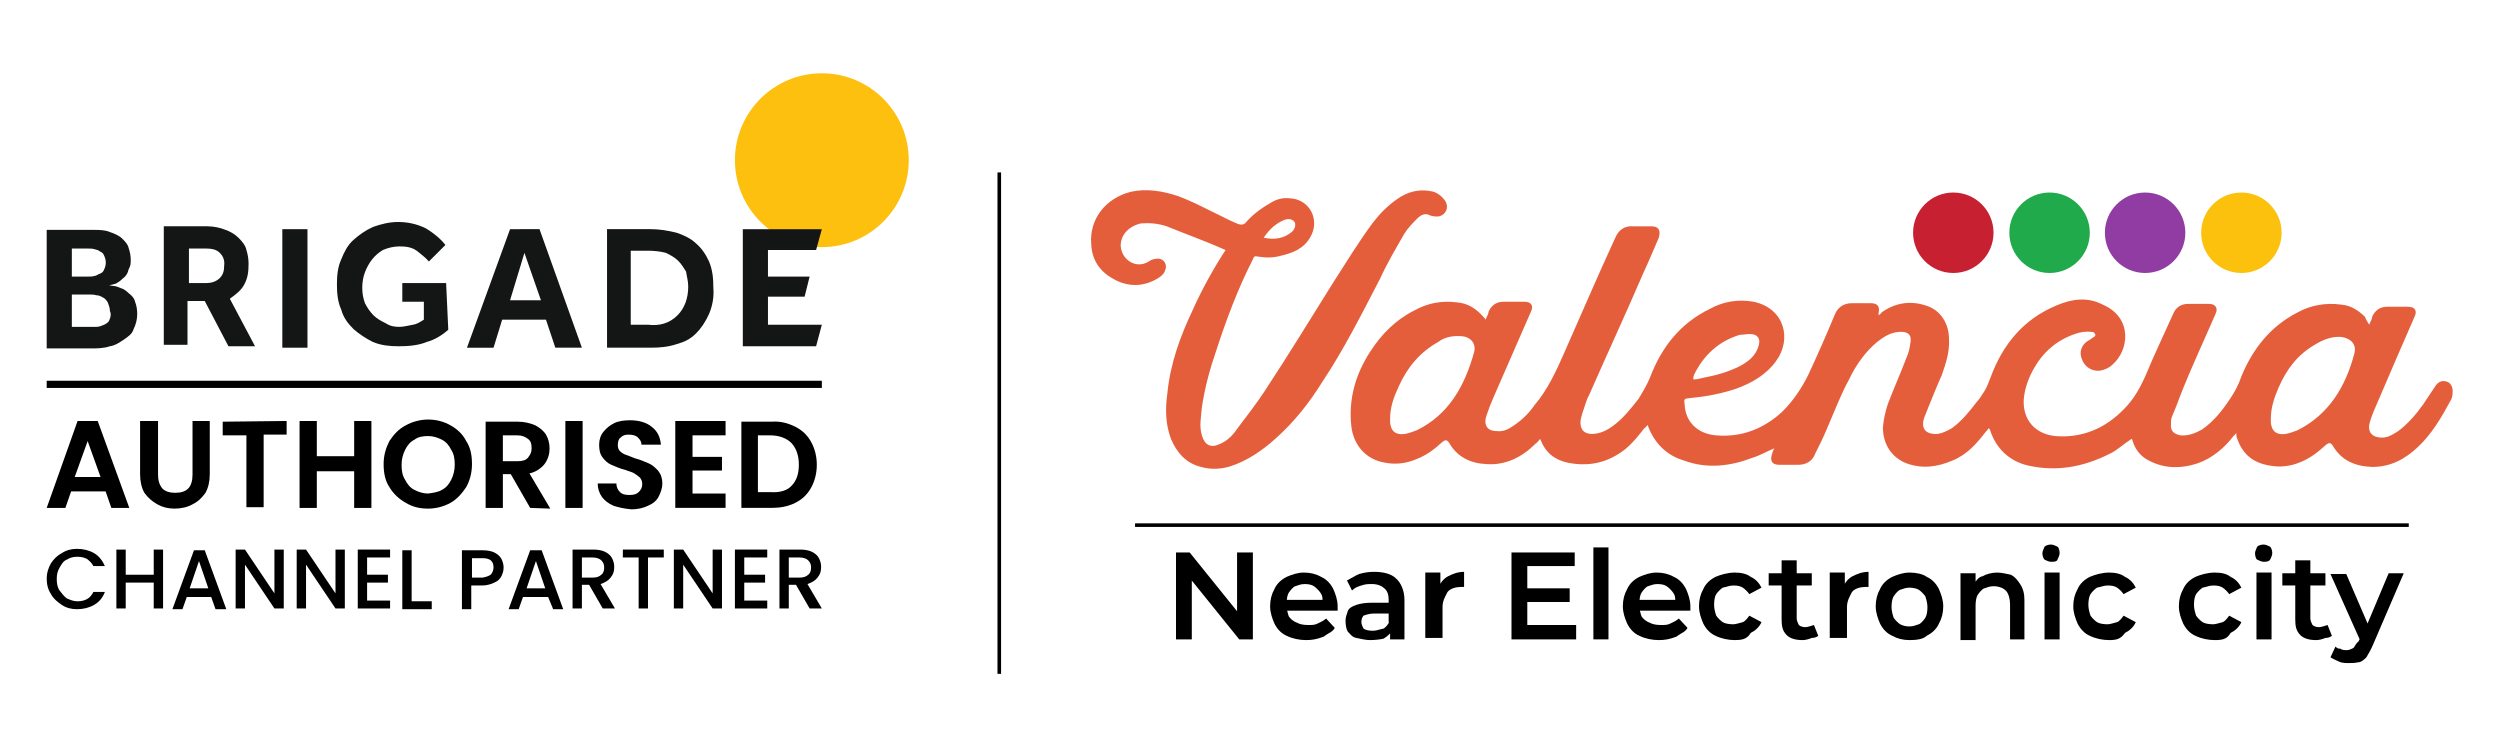 <?xml version="1.0" encoding="utf-8"?>
<!-- Generator: Adobe Illustrator 25.4.1, SVG Export Plug-In . SVG Version: 6.00 Build 0)  -->
<svg version="1.1" id="Layer_1" xmlns="http://www.w3.org/2000/svg" xmlns:xlink="http://www.w3.org/1999/xlink" x="0px" y="0px"
	 viewBox="0 0 348 104" style="enable-background:new 0 0 348 104;" xml:space="preserve">
<style type="text/css">
	.st0{fill:#FCC10D;}
	.st1{fill:#121B21;}
	.st2{fill:#FEFEFE;}
	.st3{fill:#FEC00E;}
	.st4{fill:#141515;}
	.st5{fill:none;stroke:#000000;stroke-miterlimit:10;}
	.st6{fill:none;stroke:#000000;stroke-width:0.5;stroke-miterlimit:10;}
	.st7{fill:#C72031;}
	.st8{fill:#20AA4B;}
	.st9{fill:#903CA3;}
	.st10{fill:#E45E3C;}
</style>
<g>
	<g>
		<g>
			<circle class="st3" cx="114.4" cy="22.3" r="12.1"/>
			<g>
				<path class="st4" d="M15.2,44.6c-0.1,0.3-0.5,0.5-0.7,0.6c-0.3,0.1-0.6,0.3-1.1,0.3H10V41h2.5c0.3,0,0.6,0,0.9,0.1
					c0.3,0,0.6,0.1,0.9,0.3c0.3,0.1,0.6,0.5,0.7,0.7c0.1,0.3,0.3,0.7,0.3,1.2C15.5,43.7,15.4,44.2,15.2,44.6L15.2,44.6z M10,34.6
					h2.3c0.3,0,0.6,0,0.9,0.1c0.3,0.1,0.5,0.1,0.7,0.3c0.3,0.1,0.5,0.3,0.6,0.6c0.3,0.6,0.3,1.3,0,1.9c-0.1,0.3-0.3,0.5-0.6,0.6
					c-0.3,0.1-0.5,0.3-0.7,0.3c-0.3,0.1-0.6,0.1-0.9,0.1H10V34.6z M18.6,45.8L18.6,45.8c0.3-0.6,0.5-1.3,0.5-2.1
					c0-0.6-0.1-1.2-0.3-1.7c-0.1-0.5-0.5-0.9-0.9-1.2c-0.3-0.3-0.7-0.6-1.1-0.7c-0.3-0.1-0.6-0.3-1.1-0.3l-0.5-0.1l0.5-0.1
					c0.3-0.1,0.5-0.1,0.7-0.3c0.3-0.1,0.6-0.5,0.9-0.7c0.3-0.3,0.5-0.6,0.6-1.1c0.3-0.5,0.3-0.9,0.3-1.3c0-0.6-0.1-1.1-0.3-1.7
					c-0.1-0.5-0.5-0.9-0.9-1.3s-1.1-0.7-1.7-0.9C14.6,32,13.8,32,13,32H6.5v16.5h6.1c0.9,0,1.8,0,2.7-0.3c0.7-0.1,1.3-0.5,1.9-0.9
					C17.9,46.8,18.4,46.5,18.6,45.8z"/>
				<path class="st4" d="M26.3,34.6h2.5c0.6,0,1.3,0.1,1.8,0.6c0.5,0.5,0.7,1.1,0.6,1.8c0,0.6-0.1,1.2-0.6,1.7
					c-0.5,0.5-1.2,0.7-1.8,0.7h-2.5V34.6z M31.8,48.2h3.7L32,41.6l0.1-0.1c0.7-0.5,1.5-1.1,1.9-1.9c0.5-0.9,0.6-1.8,0.6-2.9
					c0-0.6-0.1-1.3-0.3-1.9c-0.1-0.6-0.6-1.2-1.1-1.7c-0.5-0.5-1.2-0.9-1.8-1.1c-0.7-0.3-1.7-0.5-2.5-0.5h-6.1V48h3.3v-6.1h2.4
					L31.8,48.2z"/>
				<rect x="39.3" y="31.9" class="st4" width="3.5" height="16.5"/>
				<path class="st4" d="M62.1,39.4h-6.1V42h3v2.5l0,0c-0.5,0.3-0.9,0.6-1.5,0.7c-0.6,0.1-1.3,0.3-1.9,0.3c-0.7,0-1.3-0.1-1.9-0.5
					c-0.6-0.3-1.2-0.6-1.7-1.1c-0.5-0.5-0.9-1.1-1.2-1.7c-0.5-1.3-0.5-3,0-4.3c0.5-1.3,1.3-2.4,2.5-3.1c0.7-0.3,1.5-0.5,2.3-0.5
					c0.9,0,1.7,0.1,2.4,0.6c0.6,0.5,1.2,0.9,1.7,1.5l2.3-2.3c-0.7-0.9-1.7-1.7-2.7-2.3c-1.2-0.6-2.5-0.9-3.9-0.9
					c-1.2,0-2.4,0.3-3.5,0.7c-1.1,0.5-1.9,1.1-2.7,1.8s-1.3,1.7-1.7,2.7c-0.5,1.1-0.6,2.3-0.6,3.5s0.1,2.4,0.6,3.5
					c0.3,1.1,0.9,1.9,1.7,2.7c0.8,0.7,1.7,1.3,2.7,1.8c1.2,0.5,2.4,0.6,3.6,0.6c1.3,0,2.7-0.1,3.9-0.6c1.1-0.3,2.1-0.9,3-1.7
					L62.1,39.4L62.1,39.4z"/>
				<path class="st4" d="M73,35.2l2.3,6.6H71L73,35.2z M76,44.5L76,44.5l1.3,3.9h3.7l-5.9-16.5H71l-6,16.5h3.7l1.2-3.9H76z"/>
				<path class="st4" d="M94.3,43.9c-1.1,1.1-2.5,1.5-4.1,1.3h-2.4V34.9h2.5c0.7,0,1.7,0.1,2.4,0.3c0.6,0.3,1.2,0.6,1.7,1.1
					c0.5,0.5,0.7,0.9,1.1,1.5c0.1,0.7,0.3,1.3,0.3,2.1C95.8,41.5,95.3,42.9,94.3,43.9z M98.7,43.7L98.7,43.7
					c0.5-1.2,0.7-2.4,0.6-3.6c0-1.3-0.1-2.5-0.6-3.7c-0.5-1.1-1.1-1.9-1.8-2.5c-0.7-0.7-1.8-1.2-2.7-1.5c-1.2-0.3-2.4-0.5-3.6-0.5
					h-6.1v16.5h6.1c1.2,0,2.4-0.1,3.6-0.5c1.1-0.3,1.9-0.7,2.7-1.5C97.6,45.7,98.2,44.8,98.7,43.7L98.7,43.7z"/>
				<polygon class="st4" points="106.9,45.2 106.9,41.3 112,41.3 112.7,38.5 106.9,38.5 106.9,34.8 113.6,34.8 114.4,31.9 
					103.4,31.9 103.4,48.2 113.6,48.2 114.4,45.2 				"/>
			</g>
		</g>
		<g>
			<g>
				<path d="M14.7,68.4H9.9l-0.8,2.3H6.5l4.3-12.1h2.8L18,70.7h-2.5L14.7,68.4z M14,66.4l-1.8-5l-1.8,5H14z"/>
				<path d="M22,58.6v7.5c0,0.8,0.2,1.4,0.6,1.9c0.4,0.4,1,0.6,1.8,0.6c0.8,0,1.4-0.2,1.8-0.6c0.4-0.4,0.6-1.1,0.6-1.9v-7.5h2.4v7.4
					c0,1-0.2,1.9-0.6,2.6c-0.5,0.7-1,1.2-1.8,1.6c-0.7,0.4-1.6,0.6-2.5,0.6c-0.9,0-1.7-0.2-2.4-0.6c-0.7-0.4-1.3-0.9-1.8-1.6
					c-0.4-0.7-0.6-1.6-0.6-2.6v-7.4H22z"/>
				<path d="M39.9,58.6v1.9h-3.2v10.1h-2.4V60.6H31v-1.9L39.9,58.6L39.9,58.6z"/>
				<path d="M51.7,58.6v12.1h-2.4v-5.1h-5.2v5.1h-2.4V58.6h2.4v4.9h5.2v-4.9H51.7z"/>
				<path d="M56.5,70c-0.9-0.5-1.7-1.2-2.3-2.2c-0.6-0.9-0.8-2-0.8-3.2c0-1.2,0.3-2.2,0.8-3.2c0.6-0.9,1.3-1.7,2.3-2.2
					c0.9-0.5,2-0.8,3.1-0.8c1.2,0,2.2,0.3,3.1,0.8c0.9,0.5,1.7,1.2,2.2,2.2c0.6,0.9,0.8,2,0.8,3.2c0,1.2-0.3,2.3-0.8,3.2
					c-0.6,0.9-1.3,1.7-2.2,2.2c-0.9,0.5-2,0.8-3.1,0.8C58.5,70.8,57.5,70.6,56.5,70z M61.5,68.2c0.6-0.3,1-0.8,1.3-1.4
					c0.3-0.6,0.5-1.3,0.5-2.1s-0.1-1.5-0.5-2.1c-0.3-0.6-0.7-1.1-1.3-1.4c-0.6-0.3-1.2-0.5-1.9-0.5c-0.7,0-1.4,0.1-1.9,0.5
					c-0.6,0.3-1,0.8-1.3,1.4c-0.3,0.6-0.5,1.3-0.5,2.1s0.1,1.5,0.5,2.1c0.3,0.6,0.7,1.1,1.3,1.4c0.6,0.3,1.2,0.5,1.9,0.5
					C60.3,68.6,61,68.5,61.5,68.2z"/>
				<path d="M73.8,70.7L71.1,66H70v4.7h-2.4V58.7h4.5c0.9,0,1.7,0.2,2.4,0.5c0.6,0.3,1.2,0.8,1.5,1.3s0.5,1.2,0.5,1.9
					c0,0.8-0.2,1.5-0.7,2.2c-0.5,0.6-1.2,1.1-2.1,1.3l2.9,4.9L73.8,70.7L73.8,70.7z M70,64.2h2c0.6,0,1.2-0.1,1.5-0.5S74,63,74,62.4
					c0-0.6-0.1-1-0.5-1.3s-0.8-0.5-1.5-0.5h-2V64.2z"/>
				<path d="M81.1,58.6v12.1h-2.4V58.6H81.1z"/>
				<path d="M85.4,70.4c-0.7-0.3-1.2-0.7-1.6-1.2c-0.4-0.6-0.6-1.2-0.6-1.9h2.6c0,0.5,0.2,0.9,0.5,1.2c0.3,0.3,0.7,0.4,1.3,0.4
					c0.6,0,1-0.1,1.3-0.4c0.3-0.3,0.5-0.6,0.5-1.1c0-0.4-0.1-0.6-0.3-0.9c-0.2-0.2-0.5-0.4-0.8-0.6s-0.8-0.3-1.3-0.5
					c-0.8-0.2-1.4-0.5-1.9-0.7c-0.5-0.2-0.9-0.6-1.2-1c-0.4-0.5-0.5-1.1-0.5-1.8c0-0.7,0.2-1.3,0.6-1.8s0.9-0.9,1.5-1.2
					c0.6-0.3,1.4-0.4,2.2-0.4c1.2,0,2.3,0.3,3,0.9c0.8,0.6,1.2,1.4,1.3,2.5h-2.7c0-0.4-0.2-0.7-0.5-1c-0.3-0.3-0.8-0.4-1.3-0.4
					c-0.5,0-0.8,0.1-1.1,0.4c-0.3,0.2-0.4,0.6-0.4,1.1c0,0.3,0.1,0.6,0.3,0.8c0.2,0.2,0.5,0.4,0.8,0.5c0.3,0.1,0.8,0.3,1.3,0.5
					c0.8,0.2,1.4,0.5,1.9,0.7c0.5,0.2,0.9,0.6,1.3,1c0.4,0.5,0.6,1.1,0.6,1.8c0,0.6-0.2,1.2-0.5,1.8s-0.8,1-1.5,1.3
					c-0.6,0.3-1.4,0.5-2.3,0.5C86.8,70.8,86,70.6,85.4,70.4z"/>
				<path d="M96.4,60.6v3h4.1v1.9h-4.1v3.2h4.6v2h-7V58.6h7v2L96.4,60.6L96.4,60.6z"/>
				<path d="M110.7,59.4c1,0.5,1.7,1.2,2.2,2.1c0.5,0.9,0.8,2,0.8,3.2s-0.3,2.3-0.8,3.2c-0.5,0.9-1.2,1.6-2.2,2.1
					c-1,0.5-2.1,0.7-3.3,0.7h-4.2V58.7h4.2C108.6,58.6,109.7,58.9,110.7,59.4z M110.2,67.6c0.7-0.7,1-1.7,1-2.9c0-1.2-0.3-2.2-1-3
					c-0.7-0.7-1.7-1.1-3-1.1h-1.7v7.9h1.7C108.5,68.6,109.6,68.3,110.2,67.6z"/>
			</g>
			<g>
				<path d="M7.1,78.4C7.5,77.8,8,77.3,8.6,77c0.6-0.4,1.3-0.6,2.1-0.6c0.9,0,1.7,0.2,2.4,0.6c0.7,0.4,1.2,1.1,1.5,1.8H13
					c-0.2-0.4-0.5-0.7-0.9-1c-0.4-0.2-0.8-0.3-1.3-0.3c-0.6,0-1,0.1-1.5,0.4c-0.5,0.2-0.7,0.6-1,1.1c-0.3,0.5-0.4,1-0.4,1.6
					c0,0.6,0.1,1.2,0.4,1.6s0.6,0.8,1,1.1c0.5,0.2,0.9,0.4,1.5,0.4c0.5,0,0.9-0.1,1.3-0.3c0.4-0.2,0.7-0.6,0.9-1h1.6
					c-0.3,0.8-0.8,1.4-1.5,1.8c-0.7,0.4-1.5,0.6-2.4,0.6c-0.8,0-1.5-0.2-2.1-0.6c-0.6-0.4-1.2-0.9-1.5-1.5c-0.4-0.6-0.6-1.3-0.6-2.2
					C6.5,79.8,6.7,79.1,7.1,78.4z"/>
				<path d="M22.7,76.5v8.2h-1.3v-3.6h-3.9v3.6h-1.3v-8.2h1.3V80h3.9v-3.5H22.7z"/>
				<path d="M29.4,83.1H26l-0.6,1.7H24l3-8.2h1.5l3,8.2H30L29.4,83.1z M29,81.9l-1.3-3.8l-1.3,3.8H29z"/>
				<path d="M39.5,84.7h-1.3l-4.1-6.1v6.1h-1.3v-8.2h1.3l4.1,6.1v-6.1h1.3V84.7z"/>
				<path d="M48,84.7h-1.3l-4.1-6.1v6.1h-1.3v-8.2h1.3l4.1,6.1v-6.1H48V84.7z"/>
				<path d="M51.1,77.6V80H54v1.1h-2.9v2.5h3.2v1.1h-4.5v-8.2h4.5v1.1L51.1,77.6L51.1,77.6z"/>
				<path d="M57.3,83.7h2.8v1.1H56v-8.2h1.3V83.7z"/>
				<path d="M69.8,80.2c-0.2,0.4-0.5,0.7-1,0.9c-0.4,0.2-1,0.4-1.7,0.4h-1.5v3.3h-1.3v-8.2h2.9c0.6,0,1.2,0.1,1.6,0.3
					c0.4,0.2,0.8,0.5,1,0.9c0.2,0.4,0.3,0.8,0.3,1.2C70.1,79.4,70,79.8,69.8,80.2z M68.3,80c0.2-0.2,0.4-0.6,0.4-1
					c0-0.9-0.5-1.3-1.5-1.3h-1.5v2.7h1.5C67.7,80.3,68,80.2,68.3,80z"/>
				<path d="M76.3,83.1h-3.5l-0.6,1.7h-1.4l3-8.2h1.6l3,8.2h-1.4L76.3,83.1z M75.9,81.9l-1.3-3.8l-1.3,3.8H75.9z"/>
				<path d="M83.9,84.7L82,81.4h-1v3.3h-1.3v-8.2h2.9c0.6,0,1.2,0.1,1.6,0.3c0.4,0.2,0.8,0.5,1,0.9c0.2,0.4,0.3,0.8,0.3,1.2
					c0,0.6-0.1,1-0.5,1.5c-0.3,0.4-0.8,0.7-1.4,0.9l2,3.4L83.9,84.7L83.9,84.7z M81,80.4h1.5c0.5,0,0.9-0.1,1.2-0.4
					c0.3-0.2,0.4-0.6,0.4-1c0-0.4-0.1-0.7-0.4-1c-0.2-0.2-0.6-0.4-1.2-0.4H81V80.4z"/>
				<path d="M92.4,76.5v1.1h-2.2v7.1h-1.3v-7.1h-2.2v-1.1H92.4z"/>
				<path d="M100.5,84.7h-1.3l-4.1-6.1v6.1h-1.3v-8.2h1.3l4.1,6.1v-6.1h1.3V84.7z"/>
				<path d="M103.6,77.6V80h2.9v1.1h-2.9v2.5h3.2v1.1h-4.5v-8.2h4.5v1.1L103.6,77.6L103.6,77.6z"/>
				<path d="M112.7,84.7l-1.9-3.3h-1v3.3h-1.3v-8.2h2.9c0.6,0,1.2,0.1,1.6,0.3c0.4,0.2,0.8,0.5,1,0.9c0.2,0.4,0.3,0.8,0.3,1.2
					c0,0.6-0.1,1-0.5,1.5c-0.3,0.4-0.8,0.7-1.4,0.9l2,3.4L112.7,84.7L112.7,84.7z M109.8,80.4h1.5c0.5,0,0.9-0.1,1.2-0.4
					c0.3-0.2,0.4-0.6,0.4-1c0-0.4-0.1-0.7-0.4-1c-0.2-0.2-0.6-0.4-1.2-0.4h-1.5V80.4z"/>
			</g>
		</g>
		<line class="st5" x1="6.5" y1="53.5" x2="114.4" y2="53.5"/>
	</g>
	<line class="st6" x1="139.1" y1="24" x2="139.1" y2="93.8"/>
	<g>
		<g>
			<path d="M163.7,89V76.9h1.9l7.5,9.3h-0.9v-9.3h2.2V89h-1.9l-7.5-9.3h0.9V89H163.7z"/>
			<path d="M181.8,89.1c-0.9,0-1.9-0.2-2.7-0.6c-0.7-0.3-1.3-0.9-1.7-1.7c-0.3-0.7-0.6-1.5-0.6-2.4s0.2-1.7,0.6-2.4
				c0.3-0.7,0.9-1.3,1.7-1.7c0.7-0.3,1.5-0.6,2.4-0.6c0.9,0,1.7,0.2,2.4,0.6c0.7,0.3,1.3,0.9,1.7,1.7c0.3,0.7,0.6,1.5,0.6,2.4
				c0,0,0,0.2,0,0.3c0,0.1,0,0.2,0,0.3h-7.8v-1.5h6.6l-0.9,0.3c0-0.6,0-0.9-0.3-1.3c-0.2-0.3-0.6-0.7-0.9-0.9
				c-0.3-0.2-0.7-0.3-1.3-0.3s-0.9,0.2-1.3,0.3c-0.3,0.1-0.7,0.6-0.9,0.9c-0.2,0.3-0.3,0.9-0.3,1.5v0.3c0,0.6,0.2,1.2,0.3,1.5
				c0.2,0.3,0.6,0.7,1.2,0.9c0.3,0.2,0.9,0.3,1.5,0.3s0.9,0,1.3-0.2s0.7-0.3,1.2-0.7l1.2,1.3c-0.3,0.6-0.9,0.7-1.5,1.2
				C183.3,89,182.6,89.1,181.8,89.1z"/>
			<path d="M190.7,89.1c-0.7,0-1.3-0.2-1.9-0.3c-0.6-0.1-0.9-0.6-1.2-0.9c-0.2-0.3-0.3-0.9-0.3-1.5s0.2-0.9,0.3-1.3s0.6-0.7,1.2-0.9
				c0.6-0.2,1.3-0.3,2.2-0.3h2.7v1.5h-2.4c-0.7,0-1.2,0.2-1.5,0.3c-0.2,0.2-0.3,0.6-0.3,0.9s0.2,0.7,0.3,0.9
				c0.3,0.2,0.7,0.3,1.3,0.3s0.9-0.2,1.5-0.3c0.3-0.2,0.7-0.6,0.9-1.2l0.3,1.3c-0.2,0.6-0.6,0.9-1.2,1.3
				C192.2,89,191.4,89.1,190.7,89.1z M193.5,89v-1.9l-0.2-0.5v-3.2c0-0.6-0.2-1.2-0.6-1.5c-0.3-0.3-0.9-0.6-1.7-0.6
				c-0.6,0-0.9,0-1.5,0.2s-0.9,0.3-1.3,0.7l-0.7-1.4c0.6-0.3,1.2-0.7,1.7-0.9c0.7-0.2,1.3-0.3,2.1-0.3c1.3,0,2.4,0.3,3,0.9
				c0.7,0.6,1.2,1.7,1.2,3V89H193.5z"/>
			<path d="M198.4,89v-9.3h2.1v2.7l-0.2-0.7c0.2-0.6,0.7-1.2,1.3-1.5c0.6-0.3,1.3-0.6,2.2-0.6v2.1h-0.2h-0.2c-0.7,0-1.5,0.2-1.9,0.7
				c-0.3,0.6-0.7,1.2-0.7,2.1v4.3h-2.4C198.4,88.7,198.4,89,198.4,89z"/>
			<path d="M212.7,87h6.7v2h-9V76.9h8.8v1.9h-6.6V87H212.7z M212.5,81.9h6v1.9h-6V81.9z"/>
			<path d="M221.8,89V76.2h2.1V89H221.8z"/>
			<path d="M230.9,89.1c-0.9,0-1.9-0.2-2.7-0.6c-0.7-0.3-1.3-0.9-1.7-1.7c-0.3-0.7-0.6-1.5-0.6-2.4s0.2-1.7,0.6-2.4
				c0.3-0.7,0.9-1.3,1.7-1.7c0.7-0.3,1.5-0.6,2.4-0.6c0.9,0,1.7,0.2,2.4,0.6c0.7,0.3,1.3,0.9,1.7,1.7c0.3,0.7,0.6,1.5,0.6,2.4
				c0,0,0,0.2,0,0.3c0,0.1,0,0.2,0,0.3h-7.8v-1.5h6.6l-0.9,0.3c0-0.6,0-0.9-0.3-1.3c-0.2-0.3-0.6-0.7-0.9-0.9
				c-0.3-0.2-0.7-0.3-1.3-0.3s-0.9,0.2-1.3,0.3c-0.3,0.1-0.7,0.6-0.9,0.9c-0.2,0.3-0.3,0.9-0.3,1.5v0.3c0,0.6,0.2,1.2,0.3,1.5
				c0.2,0.3,0.6,0.7,1.2,0.9c0.3,0.2,0.9,0.3,1.5,0.3c0.6,0,0.9,0,1.3-0.2s0.7-0.3,1.2-0.7l1.2,1.3c-0.3,0.6-0.9,0.7-1.5,1.2
				C232.4,89,231.7,89.1,230.9,89.1z"/>
			<path d="M241.5,89.1c-0.9,0-1.9-0.2-2.7-0.6c-0.7-0.3-1.3-0.9-1.7-1.7c-0.3-0.7-0.6-1.5-0.6-2.4s0.2-1.7,0.6-2.4
				c0.3-0.7,0.9-1.3,1.7-1.7c0.7-0.3,1.7-0.6,2.7-0.6c0.9,0,1.7,0.2,2.2,0.6c0.7,0.3,1.2,0.9,1.5,1.5l-1.7,0.9
				c-0.2-0.3-0.6-0.7-0.9-0.9c-0.3-0.2-0.7-0.3-1.3-0.3s-0.9,0.2-1.5,0.3c-0.3,0.2-0.7,0.6-0.9,0.9c-0.2,0.3-0.3,0.9-0.3,1.5
				c0,0.6,0.2,1.2,0.3,1.5c0.2,0.3,0.6,0.7,0.9,0.9c0.3,0.2,0.9,0.3,1.5,0.3c0.3,0,0.9-0.2,1.3-0.3c0.3-0.1,0.7-0.6,0.9-0.9l1.7,0.9
				c-0.3,0.7-0.9,1.2-1.5,1.5C243.2,89,242.4,89.1,241.5,89.1z"/>
			<path d="M246.2,81.5v-1.7h6v1.7H246.2z M250.9,89.1c-0.9,0-1.7-0.2-2.2-0.7c-0.6-0.6-0.7-1.3-0.7-2.2v-8.2h2.1v8.1
				c0,0.3,0.2,0.7,0.3,0.9c0.2,0.2,0.6,0.3,0.9,0.3c0.3,0,0.9-0.2,1.2-0.3l0.6,1.5c-0.2,0.2-0.6,0.3-0.9,0.3
				C251.7,89,251.3,89.1,250.9,89.1z"/>
			<path d="M254.7,89v-9.3h2.1v2.7l-0.2-0.7c0.2-0.6,0.7-1.2,1.3-1.5c0.6-0.3,1.3-0.6,2.2-0.6v2.1h-0.2h-0.2c-0.7,0-1.5,0.2-1.9,0.7
				c-0.3,0.6-0.7,1.2-0.7,2.1v4.3h-2.4V89H254.7z"/>
			<path d="M265.8,89.1c-0.9,0-1.7-0.2-2.4-0.6c-0.7-0.3-1.3-0.9-1.7-1.7c-0.3-0.7-0.6-1.5-0.6-2.4s0.2-1.7,0.6-2.4
				c0.3-0.7,0.9-1.3,1.7-1.7c0.7-0.3,1.5-0.6,2.4-0.6s1.9,0.2,2.4,0.6c0.7,0.3,1.3,0.9,1.7,1.7c0.3,0.7,0.6,1.5,0.6,2.4
				c0,0.9-0.2,1.7-0.6,2.4c-0.3,0.7-0.9,1.3-1.7,1.7C267.7,89,266.7,89.1,265.8,89.1z M265.8,87.2c0.6,0,0.9-0.2,1.3-0.3
				c0.3-0.1,0.7-0.6,0.9-0.9s0.3-0.9,0.3-1.5s-0.2-1.2-0.3-1.5c-0.2-0.3-0.6-0.7-0.9-0.9c-0.3-0.2-0.9-0.3-1.3-0.3
				c-0.6,0-0.9,0.2-1.3,0.3c-0.3,0.1-0.7,0.6-0.9,0.9c-0.2,0.3-0.3,0.9-0.3,1.5s0.2,1.2,0.3,1.5c0.2,0.3,0.6,0.7,0.9,0.9
				C264.9,87.1,265.3,87.2,265.8,87.2z"/>
			<path d="M278,79.7c0.7,0,1.3,0.2,1.9,0.3c0.6,0.3,0.9,0.7,1.3,1.3s0.6,1.3,0.6,2.2V89h-2v-4.9c0-0.7-0.2-1.5-0.6-1.9
				c-0.3-0.3-0.9-0.6-1.7-0.6c-0.6,0-0.9,0.2-1.3,0.3c-0.3,0.1-0.7,0.6-0.9,0.9s-0.3,0.9-0.3,1.5v4.8h-2.1v-9.3h2.1v2.4l-0.3-0.7
				c0.3-0.6,0.7-1.2,1.3-1.3C276.5,79.9,277.3,79.7,278,79.7z"/>
			<path d="M285.5,78.2c-0.3,0-0.7-0.2-0.9-0.3c-0.2-0.2-0.3-0.6-0.3-0.9s0.2-0.6,0.3-0.9c0.2-0.2,0.6-0.3,0.9-0.3
				c0.3,0,0.7,0.2,0.9,0.3c0.2,0.1,0.3,0.6,0.3,0.9s-0.2,0.7-0.3,0.9C286.3,78.2,285.9,78.2,285.5,78.2z M284.6,89v-9.3h2.1V89
				H284.6z"/>
			<path d="M293.6,89.1c-0.9,0-1.9-0.2-2.7-0.6c-0.7-0.3-1.3-0.9-1.7-1.7c-0.3-0.7-0.6-1.5-0.6-2.4s0.2-1.7,0.6-2.4
				c0.3-0.7,0.9-1.3,1.7-1.7c0.7-0.3,1.7-0.6,2.7-0.6c0.9,0,1.7,0.2,2.2,0.6c0.7,0.3,1.2,0.9,1.5,1.5l-1.7,0.9
				c-0.2-0.3-0.6-0.7-0.9-0.9c-0.3-0.2-0.7-0.3-1.3-0.3s-0.9,0.2-1.5,0.3c-0.3,0.2-0.7,0.6-0.9,0.9c-0.2,0.3-0.3,0.9-0.3,1.5
				c0,0.6,0.2,1.2,0.3,1.5c0.2,0.3,0.6,0.7,0.9,0.9c0.3,0.2,0.9,0.3,1.5,0.3c0.3,0,0.9-0.2,1.3-0.3c0.3-0.1,0.7-0.6,0.9-0.9l1.7,0.9
				c-0.3,0.7-0.9,1.2-1.5,1.5C295.2,89,294.5,89.1,293.6,89.1z"/>
			<path d="M308.3,89.1c-0.9,0-1.9-0.2-2.7-0.6c-0.7-0.3-1.3-0.9-1.7-1.7c-0.3-0.7-0.6-1.5-0.6-2.4s0.2-1.7,0.6-2.4
				c0.3-0.7,0.9-1.3,1.7-1.7c0.7-0.3,1.7-0.6,2.7-0.6s1.7,0.2,2.2,0.6c0.7,0.3,1.2,0.9,1.5,1.5l-1.7,0.9c-0.2-0.3-0.6-0.7-0.9-0.9
				c-0.3-0.2-0.7-0.3-1.3-0.3s-0.9,0.2-1.5,0.3c-0.3,0.2-0.7,0.6-0.9,0.9c-0.2,0.3-0.3,0.9-0.3,1.5c0,0.6,0.2,1.2,0.3,1.5
				c0.2,0.3,0.6,0.7,0.9,0.9c0.3,0.2,0.9,0.3,1.5,0.3c0.3,0,0.9-0.2,1.3-0.3c0.3-0.1,0.7-0.6,0.9-0.9l1.7,0.9
				c-0.3,0.7-0.9,1.2-1.5,1.5C310,89,309.3,89.1,308.3,89.1z"/>
			<path d="M315.1,78.2c-0.3,0-0.7-0.2-0.9-0.3c-0.2-0.1-0.3-0.6-0.3-0.9s0.2-0.6,0.3-0.9c0.2-0.2,0.6-0.3,0.9-0.3s0.7,0.2,0.9,0.3
				c0.2,0.2,0.3,0.6,0.3,0.9s-0.2,0.7-0.3,0.9C315.8,78.2,315.4,78.2,315.1,78.2z M314.1,89v-9.3h2.1V89H314.1z"/>
			<path d="M317.7,81.5v-1.7h6v1.7H317.7z M322.4,89.1c-0.9,0-1.7-0.2-2.2-0.7c-0.6-0.6-0.7-1.3-0.7-2.2v-8.2h2.1v8.1
				c0,0.3,0.2,0.7,0.3,0.9c0.2,0.2,0.6,0.3,0.9,0.3s0.9-0.2,1.2-0.3l0.6,1.5c-0.2,0.2-0.6,0.3-0.9,0.3
				C323.2,89,322.8,89.1,322.4,89.1z"/>
			<path d="M326.9,92.3c-0.3,0-0.9,0-1.3-0.2s-0.7-0.3-1.2-0.6l0.7-1.5c0.2,0.2,0.3,0.3,0.7,0.3c0.2,0.2,0.6,0.2,0.9,0.2
				c0.3,0,0.7-0.2,0.9-0.3c0.2-0.2,0.3-0.6,0.7-0.9l0.6-1.2l0.2-0.2l3.4-8.1h2.1l-4.3,10c-0.3,0.7-0.6,1.2-0.9,1.7
				c-0.3,0.3-0.7,0.7-1.2,0.7C327.8,92.3,327.3,92.3,326.9,92.3z M328.6,89.3l-4.2-9.4h2.2l3.4,7.9L328.6,89.3z"/>
		</g>
		<g>
			<g>
				<circle class="st7" cx="271.9" cy="32.4" r="5.6"/>
				<circle class="st8" cx="285.3" cy="32.4" r="5.6"/>
				<circle class="st9" cx="298.6" cy="32.4" r="5.6"/>
				<circle class="st0" cx="312" cy="32.4" r="5.6"/>
			</g>
			<g>
				<path class="st10" d="M235.7,52.8c0.1,0,0.3,0,0.4,0c1.3-0.3,2.6-0.5,3.8-0.9s2.5-0.9,3.6-1.8c0.6-0.5,1.1-1.2,1.3-2
					c0.3-0.9-0.1-1.6-1.2-1.6c-0.4,0-1,0.1-1.4,0.1c-3,0.9-5.1,2.9-6.4,5.6C235.7,52.5,235.7,52.6,235.7,52.8 M316.1,58.3
					c0,0.1,0,0.4,0,0.5c0.1,1.3,0.9,1.8,2.1,1.6c0.5-0.1,1.1-0.3,1.6-0.5c4.4-2.2,6.7-6.1,7.9-10.6c0.4-1.3-0.4-2.2-1.8-2.4
					c-1.3-0.1-2.6,0.4-3.7,1.1c-2.4,1.4-3.9,3.4-5,5.9C316.6,55.3,316.1,56.7,316.1,58.3 M193.5,58.3c0,0.1,0,0.4,0,0.5
					c0.1,1.3,0.9,1.8,2.1,1.6c0.5-0.1,1.1-0.3,1.6-0.5c4.5-2.2,6.7-6.2,8-10.9c0.3-1.2-0.5-2.1-1.7-2.2s-2.4,0.1-3.3,0.8
					c-2.5,1.4-4.3,3.5-5.5,6.2C194,55.3,193.5,56.7,193.5,58.3 M329.8,45.2c0.1-0.4,0.4-0.7,0.4-1.1c0.4-0.9,1.1-1.4,2.1-1.4
					c1,0,1.8,0,2.9,0c1,0,1.3,0.6,0.9,1.4c-1.7,3.9-3.4,7.8-5.1,11.8c-0.4,0.9-0.8,1.8-1.1,2.8c-0.4,1.2,0.1,2.1,1.4,2.2
					c0.9,0.1,1.6-0.3,2.4-0.8c1.4-1,2.6-2.4,3.6-3.8c0.5-0.8,1.1-1.6,1.6-2.4c0.4-0.7,1-1,1.6-0.8c0.6,0.1,1,0.8,0.9,1.6
					c0,0.4-0.1,0.8-0.3,1.1c-1.3,2.4-2.6,4.6-4.5,6.4c-1.8,1.7-3.8,2.8-6.4,2.8c-2.4-0.1-4.3-0.9-5.5-3c-0.3-0.4-0.5-0.4-0.9-0.1
					c-1.1,1-2.1,1.8-3.5,2.4c-1.4,0.6-2.9,0.8-4.4,0.5c-2.4-0.4-3.8-1.7-4.5-3.8c-0.1-0.1-0.1-0.4-0.1-0.7c-0.1,0.1-0.3,0.3-0.4,0.4
					c-1.3,1.7-3,3.1-5,3.8c-2.1,0.7-4.4,0.8-6.6-0.3c-1.3-0.6-2.1-1.6-2.5-3c0-0.1-0.1-0.1-0.1-0.1c-1.1,0.7-2,1.6-3.1,2.1
					c-3.6,1.8-7.3,2.5-11.3,1.6c-2.6-0.6-4.5-2.4-5.3-5c0,0,0-0.1-0.1-0.1c0,0,0,0-0.1-0.1c-0.1,0.1-0.1,0.3-0.3,0.4
					c-1.3,1.7-2.7,3.3-4.7,4.1c-2.1,0.9-4.2,1.2-6.4,0.4c-2.1-0.8-3.3-2.7-3.3-5c0.1-1.1,0.3-2.1,0.7-3.3c0.8-2.1,1.7-4.1,2.5-6.2
					c0.3-0.7,0.5-1.3,0.6-2.1c0.3-1.3-0.3-1.8-1.6-1.7c-1.2,0.1-2.1,0.7-3,1.4c-1.7,1.4-3,3.3-3.9,5.2c-1.2,2.2-2.1,4.6-3.1,6.9
					c-0.5,1.2-1,2.2-1.6,3.4c-0.4,1.1-1.3,1.6-2.4,1.6c-0.9,0-1.7,0-2.6,0c-1,0-1.4-0.5-1-1.6c0.1-0.3,0.1-0.4,0.3-0.7
					c-1,0.4-2,1-3,1.3c-3.1,1.2-6.4,1.6-9.6,0.4c-2.4-0.7-4.1-2.4-5-4.8c0-0.1-0.1-0.1-0.1-0.1c-0.1,0.1-0.3,0.4-0.4,0.4
					c-1.1,1.4-2.2,2.8-3.8,3.7c-2.1,1.3-4.5,1.6-6.9,1.1c-1.8-0.4-3.1-1.4-3.8-3.3c-0.3,0.3-0.4,0.5-0.7,0.7c-1.8,1.8-4.1,3-6.8,2.8
					c-2.2-0.1-4.1-1-5.2-3c-0.3-0.4-0.5-0.4-0.9-0.1c-1.1,1-2.1,1.8-3.6,2.4c-1.4,0.6-2.9,0.8-4.4,0.5c-2.6-0.4-4.4-2.4-4.7-5.1
					c-0.4-3.8,0.6-7.2,2.6-10.3c1.6-2.5,3.6-4.5,6.2-5.8c1.8-1,3.8-1.4,6-1.1c1.3,0.1,2.5,0.8,3.4,1.8c0.1,0.1,0.4,0.4,0.5,0.6
					c0.1-0.4,0.4-0.7,0.4-1.1c0.4-0.9,1.1-1.4,2.1-1.4c1,0,1.8,0,2.9,0c1,0,1.3,0.6,0.9,1.4c-1.7,3.9-3.5,8-5.2,11.9
					c-0.4,0.9-0.7,1.7-1,2.6c-0.4,1.2,0.1,2.1,1.4,2.1c0.7,0.1,1.4-0.1,2-0.5c1.3-0.8,2.4-1.8,3.3-3.1c1.8-2.1,3-4.7,4.1-7.2
					c2.4-5.4,4.7-10.8,7.1-16c0.5-1.2,1.3-1.8,2.6-1.7c0.8,0,1.7,0,2.5,0c1,0,1.3,0.6,1,1.6c-0.7,1.6-1.4,3.3-2.1,4.8
					c-2.5,5.8-5.1,11.4-7.6,17.1c-0.4,0.7-0.6,1.6-0.9,2.4c-0.1,0.4-0.3,0.9-0.3,1.4c0,1,0.5,1.6,1.6,1.6c1.1,0,2.1-0.5,2.9-1.1
					c1.4-1,2.5-2.4,3.6-3.8c0.6-1,1.2-2,1.6-3c1.6-4.2,4.2-7.5,8.3-9.5c1.8-1,3.9-1.4,6.1-1c4.3,0.9,5.4,5.2,3.1,8.3
					c-1.3,1.8-3.3,3-5.5,3.8c-2.1,0.7-4.2,1.1-6.4,1.3c-0.9,0.1-0.9,0.1-0.8,0.9c0.1,2.4,1.8,4.1,4.4,4.3c3.5,0.3,6.6-0.9,9.2-3.3
					c1.6-1.6,2.7-3.3,3.6-5.1c1.3-2.8,2.5-5.5,3.7-8.4c0.4-1,1.2-1.6,2.4-1.6c0.9,0,1.7,0,2.6,0c1,0,1.3,0.5,1.1,1.4
					c0,0,0,0.1,0,0.3c0.1-0.1,0.4-0.3,0.4-0.4c1.8-1.3,3.9-1.7,6.1-1c2.1,0.6,3.3,2.5,3.3,4.7c0.1,1.7-0.4,3.3-1,5
					c-0.8,1.8-1.6,3.8-2.4,5.8c-0.6,1.6,0.1,2.5,1.8,2.4c0.7-0.1,1.3-0.4,2-0.8c1.4-1,2.5-2.4,3.5-3.7c0.4-0.4,0.7-1,1-1.4
					c0.4-0.6,0.6-1.3,0.9-2c1.7-4.6,4.6-8.1,9.2-10c2.1-0.9,4.3-1.2,6.4-0.1c4.2,1.8,3.7,6.4,1.3,8.4c-0.4,0.4-1.1,0.7-1.7,0.8
					c-1.1,0.1-2.1-0.5-2.5-1.6c-0.4-1-0.1-2,0.9-2.6c0.3-0.1,0.5-0.4,0.8-0.5c0.1-0.1,0.3-0.3,0.1-0.4c0-0.1-0.1-0.3-0.4-0.3
					c-0.8-0.1-1.6,0-2.4,0.3c-2.6,0.9-4.5,2.6-5.8,5c-0.7,1.3-1.2,2.7-1.3,4.2c-0.1,2.8,1.6,4.7,4.4,5c3.8,0.3,7-1.1,9.6-3.8
					c1.3-1.3,2.2-2.9,3-4.7c1.2-2.9,2.5-5.6,3.8-8.5c0.4-1,1.2-1.4,2.1-1.4c1,0,1.8,0,2.9,0c0.9,0,1.3,0.6,0.9,1.4
					c-1.6,3.7-3.3,7.3-4.8,11.1c-0.4,1.1-0.8,2.1-1.3,3.3c-0.1,0.3-0.1,0.6-0.1,0.9c-0.1,1,0.4,1.4,1.3,1.6c1.1,0.1,2.1-0.3,3-0.8
					c1.6-1.1,2.8-2.6,3.8-4.1c0.7-1,1.3-2.1,1.7-3.3c1.6-3.9,4.1-7,7.8-8.9c1.8-1,3.9-1.4,6.1-1.1c1.3,0.1,2.4,0.8,3.3,1.7
					C329.4,44.6,329.6,44.9,329.8,45.2"/>
				<path class="st10" d="M175.9,33.1c1.6,0.3,2.8,0.1,3.9-0.8c0.5-0.4,0.6-1.1,0.4-1.4c-0.3-0.4-0.8-0.5-1.4-0.3
					C177.6,31.1,176.7,31.9,175.9,33.1 M170.6,34.8C170.5,34.8,170.5,34.7,170.6,34.8c-2.7-1.2-5.5-2.2-8.2-3.3
					c-1.2-0.4-2.4-0.5-3.6-0.4c-1.7,0.4-2.8,1.6-2.8,3.1c0.1,2,2.2,3.3,3.9,2.2c0.4-0.3,0.9-0.4,1.4-0.4c0.8,0.1,1.2,0.9,0.9,1.6
					c-0.1,0.4-0.4,0.7-0.8,1c-2,1.3-4.1,1.4-6.1,0.4c-2-1-3.3-2.6-3.4-5c-0.3-3.5,2-6.4,5.5-7.3c2.2-0.5,4.5-0.1,6.6,0.6
					c1.6,0.6,3,1.3,4.6,2.1c1.3,0.6,2.5,1.3,3.8,1.8c0.4,0.1,0.6,0.1,0.9-0.1c1.1-1.3,2.4-2.2,3.8-3c0.7-0.4,1.6-0.6,2.4-0.5
					c2.8,0.1,4.3,3,2.9,5.4c-0.9,1.6-2.4,2.2-4.1,2.6c-1.1,0.3-2.1,0.3-3.3,0.1c-0.4-0.1-0.5,0.1-0.6,0.4c-2.1,4.1-3.7,8.4-5.1,12.7
					c-0.9,2.6-1.6,5.2-2,7.9c-0.1,1.3-0.4,2.6,0,3.9c0.4,1.4,1.3,1.8,2.5,1.2c1-0.4,1.8-1.2,2.4-2.1c1.3-1.7,2.6-3.4,3.8-5.2
					c3.3-5,6.4-10.1,9.6-15.2c1.8-2.8,3.5-5.6,5.5-8.3c1-1.3,2.1-2.4,3.4-3.3c1.4-1,3-1.4,4.6-1.1c0.9,0.1,1.6,0.7,2.1,1.4
					c0.5,0.9,0.1,1.8-0.8,2.1c-0.4,0.1-1,0-1.3-0.1c-0.7-0.4-1.3-0.1-1.8,0.4c-0.6,0.6-1.3,1.3-1.8,2.1c-1.2,2.1-2.4,4.1-3.4,6.3
					c-2.5,4.8-5,9.8-8,14.3c-1.8,2.9-3.9,5.6-6.6,8c-1.8,1.6-3.8,3-6.2,3.8c-1.3,0.4-2.7,0.5-4.1,0.1c-2.1-0.5-3.4-2-4.2-3.9
					c-0.8-2.1-0.8-4.3-0.5-6.4c0.4-4.1,1.8-7.9,3.5-11.5C167.3,40.3,168.9,37.4,170.6,34.8C170.6,34.9,170.6,34.8,170.6,34.8"/>
			</g>
		</g>
		<line class="st6" x1="335.3" y1="73.1" x2="158" y2="73.1"/>
	</g>
</g>
</svg>
